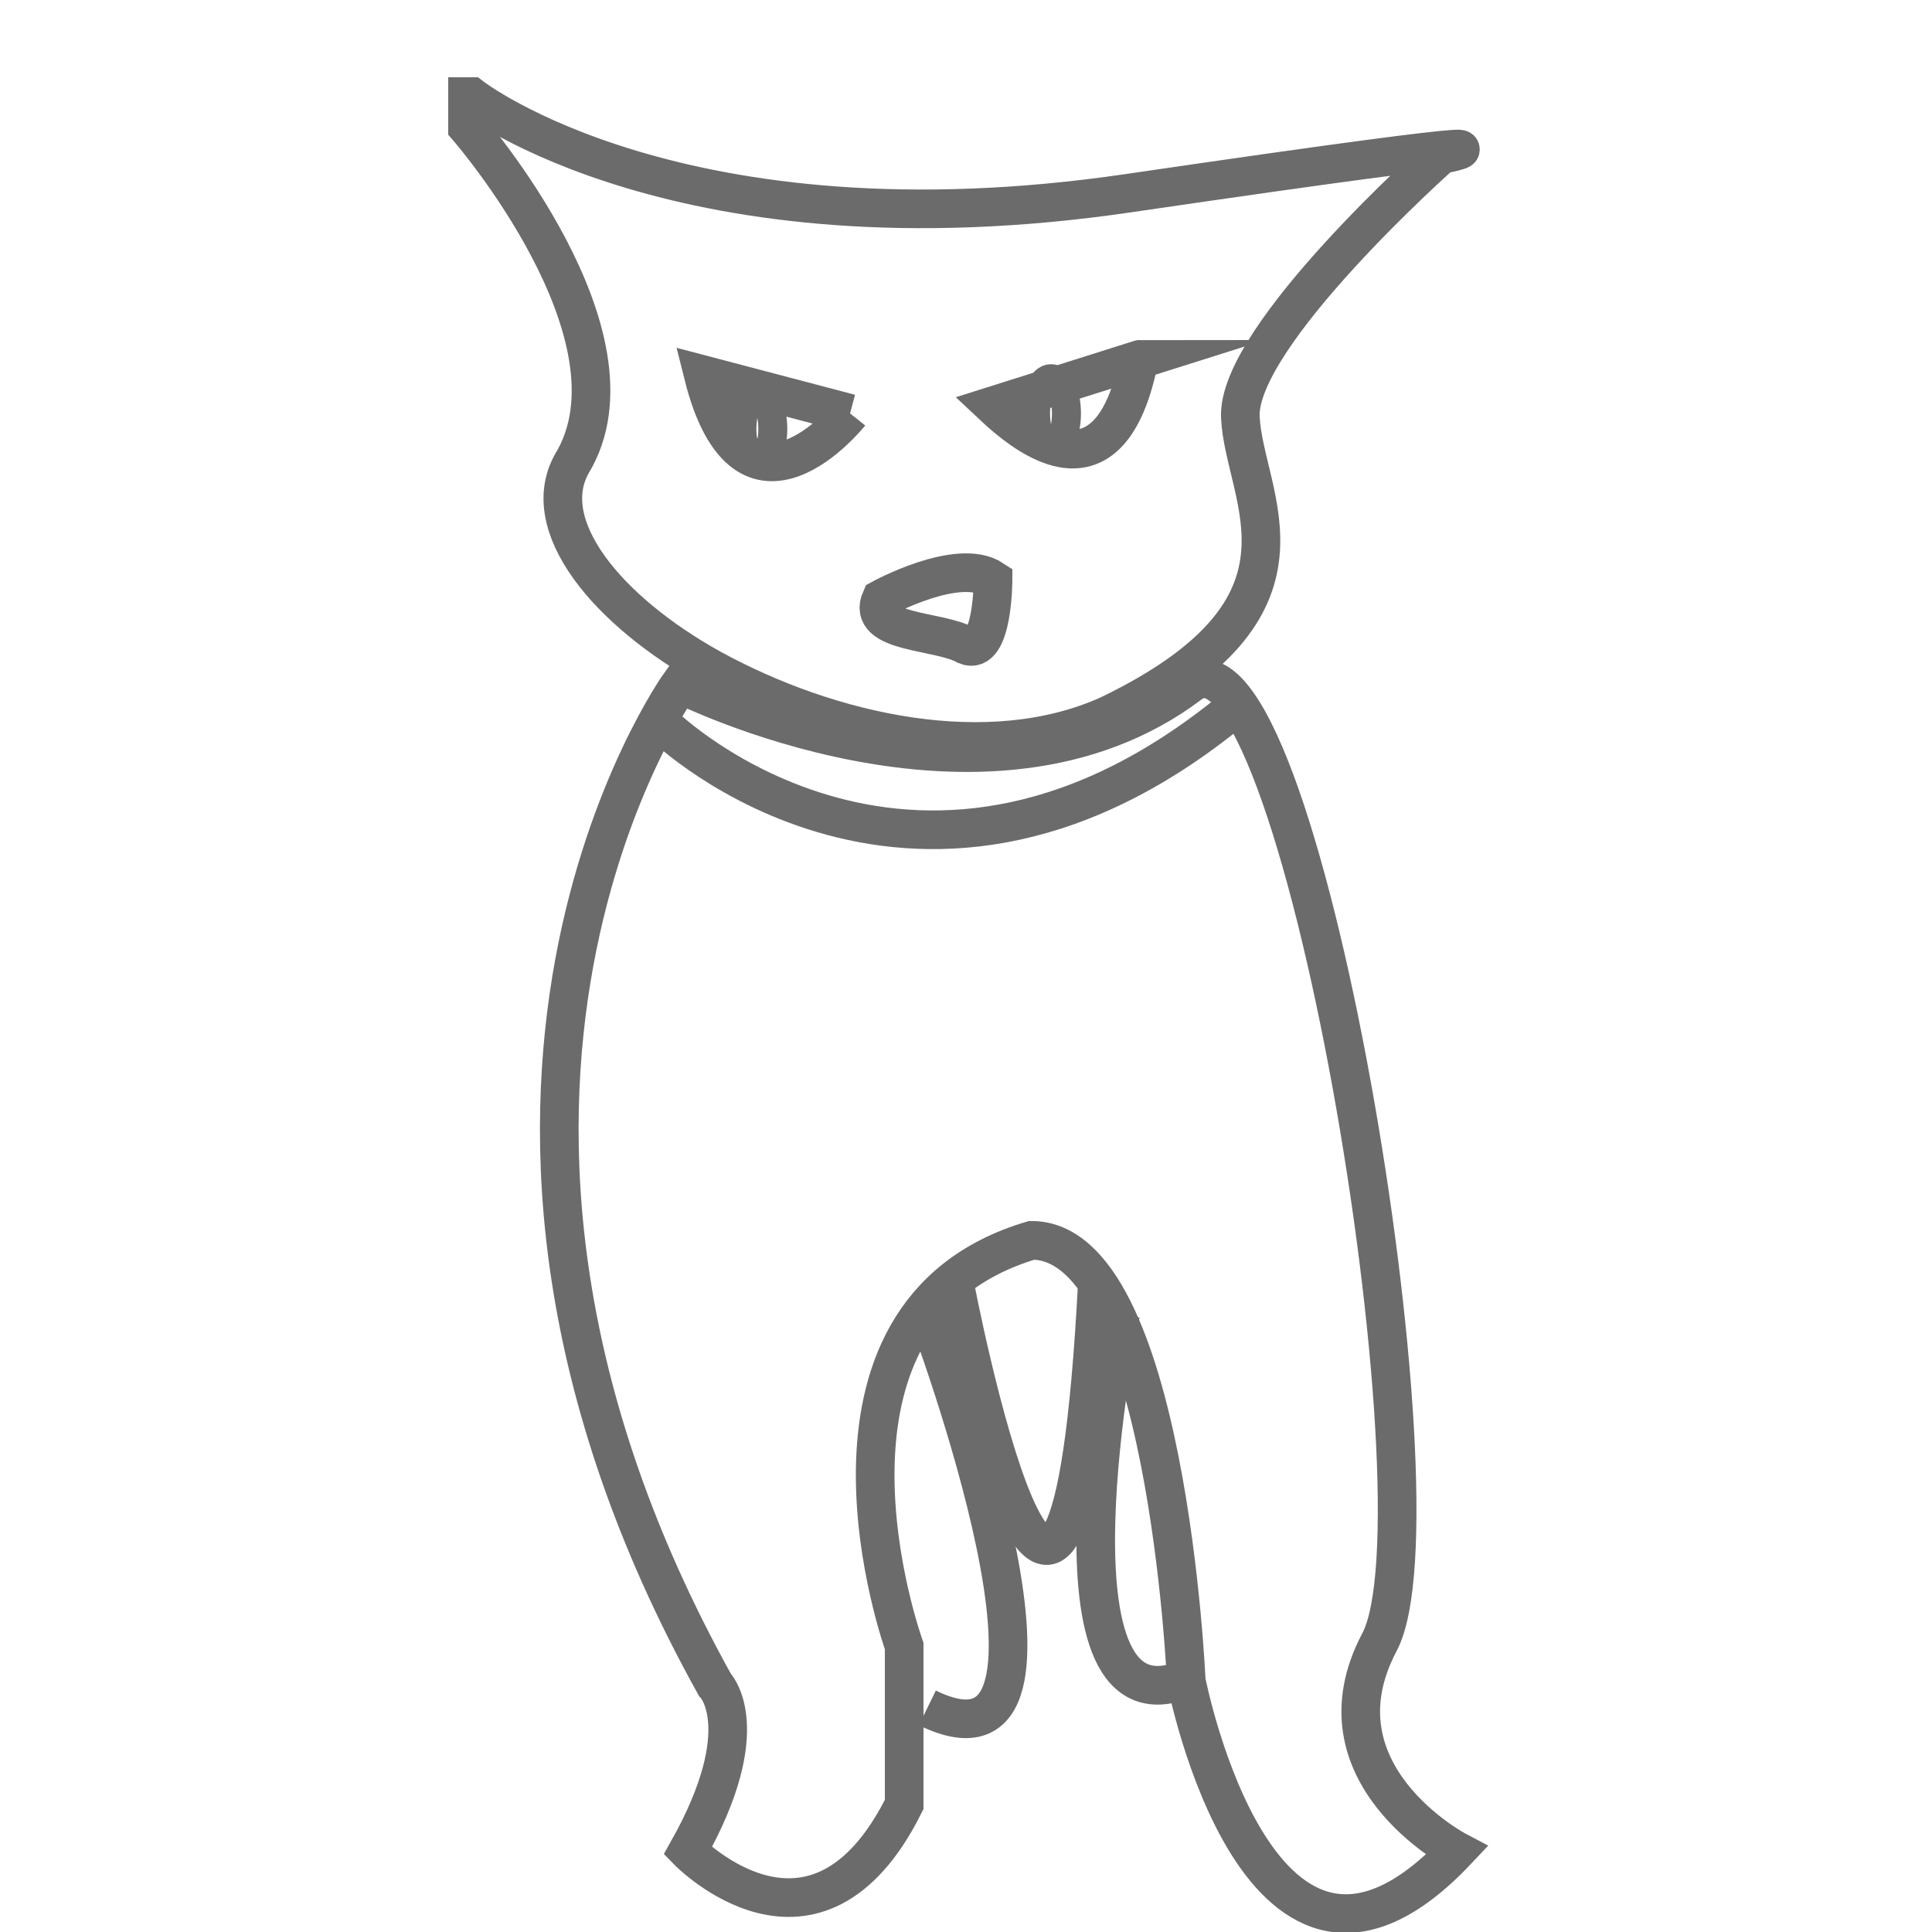 <?xml version="1.0" encoding="utf-8"?>
<!-- Generator: Adobe Illustrator 24.3.0, SVG Export Plug-In . SVG Version: 6.00 Build 0)  -->
<svg version="1.1" id="Layer_1" xmlns="http://www.w3.org/2000/svg" xmlns:xlink="http://www.w3.org/1999/xlink" x="0px" y="0px"
	 viewBox="0 0 50 50" style="enable-background:new 0 0 50 50;" xml:space="preserve">
<style type="text/css">
	.st0{fill:none;stroke:#010101;stroke-width:2;stroke-miterlimit:10;}
	.st1{fill:none;stroke:#6B6B6B;stroke-miterlimit:10;}
	.st2{fill:none;stroke:#6B6B6B;stroke-width:0.75;stroke-miterlimit:10;}
</style>
<path class="st0" d="M264.1,481.4c0,0-4.5-4.5-4.1-11.3c0.1-1.2,0.3-2.5,0.7-3.8c0.2-0.8,0.6-1.7,1-2.5c1.6-3.4,4.7-7.1,9.8-10.9
	c0,0-11-14.7-3.1-20s5.7-14.5,5.7-14.5s7.9-16.9,26.3-14.2c18.4,2.7,43.5,22.1,43.5,22.1s21.1,9.9,20.4,24.3s14.9,61.6-42.5,82
	c0,0-18.6,1.5-27.8-6.5c-9.2-7.9-28.1,6-40.2-27.3c-6.7-18.2-10.5-35.5-7-50c2.8-12,10.7-22,25.9-29.2c33.8-15.9-20.6,2.2-11.7,45.2
	"/>
<path class="st0" d="M298.6,457.3c0,0-4.2-10.7-27.2-4.5"/>
<path class="st0" d="M277.3,431.2c0,0,4.2-7.7,10.7-5.7"/>
<path class="st0" d="M288,405.4c0,0-7.7-19.4,0-15.4s17.5,15.3,17.5,15.3"/>
<path class="st0" d="M315.5,449.8c0,0,10.4,5.5,1.7,7.5s-3.2-9.9-17.6,1.2c-6.2,9.9,5.8,12.9,5.8,12.9s6.2,10.9,0.5,22.4"/>
<path class="st0" d="M320.7,488.1c0,0,2.6,5.4-12.4-3.5"/>
<path class="st1" d="M12.2,2.5c0,0,5.4,4.2,17,2.5s8.1-1,8.1-1s-5.3,4.7-5.2,6.8s2.4,4.9-3.4,7.7c-3.1,1.4-7.2,0.5-10.3-1.2
	c-2.7-1.5-4.5-3.7-3.6-5.3c2-3.3-2.7-8.7-2.7-8.7V2.5H12.2z"/>
<path class="st1" d="M30.8,17.7c2.8-2.1,6.7,21.4,4.9,24.8s2,5.4,2,5.4c-5.1,5.4-7-4.4-7-4.4s-0.5-11.4-4-11.4
	c-6.4,1.9-3.3,10.5-3.3,10.5s0,2.5,0,4.1c-2.3,4.6-5.6,1.2-5.6,1.2c1.8-3.2,0.7-4.3,0.7-4.3c-8.5-15.3-0.9-25.9-0.9-25.9
	S25.5,21.7,30.8,17.7z"/>
<path class="st1" d="M32.1,18.2c-8.3,7-14.9,0.6-14.9,0.6"/>
<path class="st1" d="M24,34c0,0,4.7,12.5,0,10.2"/>
<path class="st1" d="M29,34c0,0-2.3,11.3,1.8,9.4"/>
<path class="st1" d="M24.7,33.2c0,0,2.9,15.3,3.7,0"/>
<path class="st1" d="M22.8,15.5c0,0,2-1.1,2.9-0.5c0,0,0,2-0.7,1.7C24.3,16.3,22.4,16.4,22.8,15.5z"/>
<path class="st1" d="M25.7,10.5l3.8-1.2C29.4,9.3,29,13.6,25.7,10.5z"/>
<path class="st1" d="M22,10.7c0,0-2.7,3.4-3.8-1L22,10.7"/>
<ellipse class="st2" cx="19.6" cy="11.1" rx="0.4" ry="0.9"/>
<ellipse class="st2" cx="27.2" cy="10.7" rx="0.4" ry="0.9"/>
</svg>
